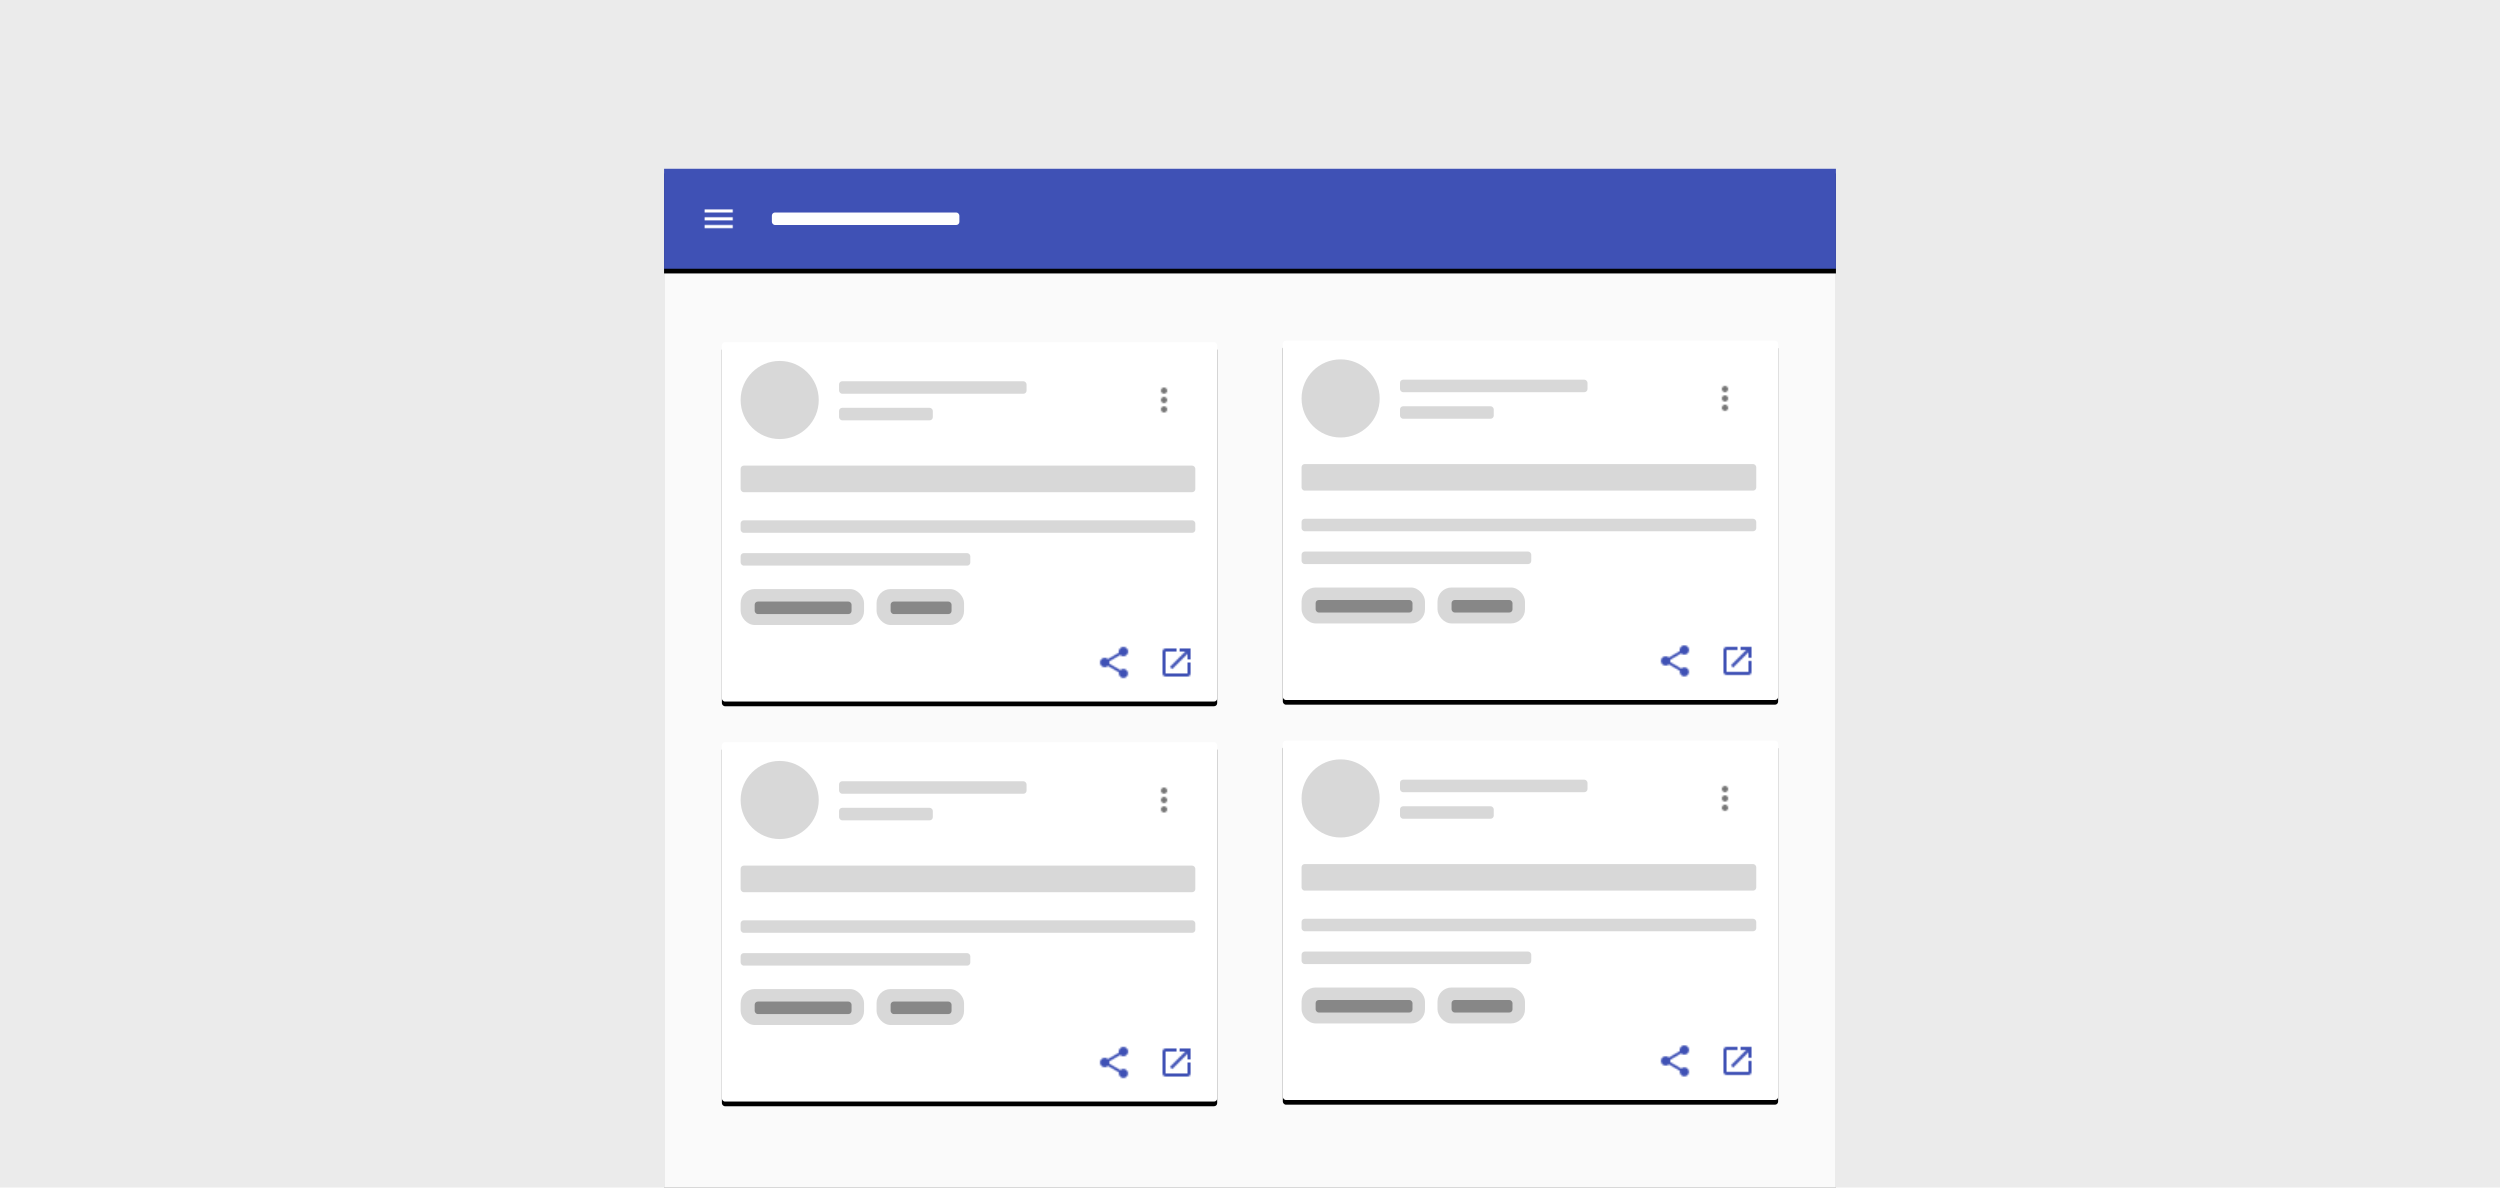 <svg xmlns="http://www.w3.org/2000/svg" xmlns:xlink="http://www.w3.org/1999/xlink" width="1600" height="760" viewBox="0 0 1600 760">
  <defs>
    <rect id="articles-b" width="750" height="652" x="425" y="108"/>
    <filter id="articles-a" width="104.7%" height="105.5%" x="-2.3%" y="-2.1%" filterUnits="objectBoundingBox">
      <feOffset dy="2" in="SourceAlpha" result="shadowOffsetOuter1"/>
      <feGaussianBlur in="shadowOffsetOuter1" result="shadowBlurOuter1" stdDeviation="4"/>
      <feColorMatrix in="shadowBlurOuter1" result="shadowMatrixOuter1" values="0 0 0 0 0   0 0 0 0 0   0 0 0 0 0  0 0 0 0.16 0"/>
      <feOffset dy="2" in="SourceAlpha" result="shadowOffsetOuter2"/>
      <feGaussianBlur in="shadowOffsetOuter2" result="shadowBlurOuter2" stdDeviation="3"/>
      <feColorMatrix in="shadowBlurOuter2" result="shadowMatrixOuter2" values="0 0 0 0 0   0 0 0 0 0   0 0 0 0 0  0 0 0 0.16 0"/>
      <feOffset dy="5" in="SourceAlpha" result="shadowOffsetOuter3"/>
      <feGaussianBlur in="shadowOffsetOuter3" result="shadowBlurOuter3" stdDeviation="5"/>
      <feColorMatrix in="shadowBlurOuter3" result="shadowMatrixOuter3" values="0 0 0 0 0   0 0 0 0 0   0 0 0 0 0  0 0 0 0.16 0"/>
      <feMerge>
        <feMergeNode in="shadowMatrixOuter1"/>
        <feMergeNode in="shadowMatrixOuter2"/>
        <feMergeNode in="shadowMatrixOuter3"/>
      </feMerge>
    </filter>
    <rect id="articles-d" width="750" height="64"/>
    <filter id="articles-c" width="101.3%" height="115.6%" x="-.7%" y="-6.2%" filterUnits="objectBoundingBox">
      <feOffset dy="1" in="SourceAlpha" result="shadowOffsetOuter1"/>
      <feGaussianBlur in="shadowOffsetOuter1" result="shadowBlurOuter1" stdDeviation="1.5"/>
      <feColorMatrix in="shadowBlurOuter1" result="shadowMatrixOuter1" values="0 0 0 0 0   0 0 0 0 0   0 0 0 0 0  0 0 0 0.16 0"/>
      <feOffset dy="2" in="SourceAlpha" result="shadowOffsetOuter2"/>
      <feGaussianBlur in="shadowOffsetOuter2" result="shadowBlurOuter2" stdDeviation="1"/>
      <feColorMatrix in="shadowBlurOuter2" result="shadowMatrixOuter2" values="0 0 0 0 0   0 0 0 0 0   0 0 0 0 0  0 0 0 0.16 0"/>
      <feOffset in="SourceAlpha" result="shadowOffsetOuter3"/>
      <feGaussianBlur in="shadowOffsetOuter3" result="shadowBlurOuter3" stdDeviation="1"/>
      <feColorMatrix in="shadowBlurOuter3" result="shadowMatrixOuter3" values="0 0 0 0 0   0 0 0 0 0   0 0 0 0 0  0 0 0 0.16 0"/>
      <feMerge>
        <feMergeNode in="shadowMatrixOuter1"/>
        <feMergeNode in="shadowMatrixOuter2"/>
        <feMergeNode in="shadowMatrixOuter3"/>
      </feMerge>
    </filter>
    <path id="articles-e" d="M3,18 L21,18 L21,16 L3,16 L3,18 Z M3,13 L21,13 L21,11 L3,11 L3,13 Z M3,6 L3,8 L21,8 L21,6 L3,6 Z"/>
    <rect id="articles-h" width="317" height="230" rx="2"/>
    <filter id="articles-g" width="103.2%" height="104.3%" x="-1.6%" y="-1.7%" filterUnits="objectBoundingBox">
      <feOffset dy="1" in="SourceAlpha" result="shadowOffsetOuter1"/>
      <feGaussianBlur in="shadowOffsetOuter1" result="shadowBlurOuter1" stdDeviation="1.5"/>
      <feColorMatrix in="shadowBlurOuter1" result="shadowMatrixOuter1" values="0 0 0 0 0   0 0 0 0 0   0 0 0 0 0  0 0 0 0.16 0"/>
      <feOffset dy="2" in="SourceAlpha" result="shadowOffsetOuter2"/>
      <feGaussianBlur in="shadowOffsetOuter2" result="shadowBlurOuter2" stdDeviation="1"/>
      <feColorMatrix in="shadowBlurOuter2" result="shadowMatrixOuter2" values="0 0 0 0 0   0 0 0 0 0   0 0 0 0 0  0 0 0 0.16 0"/>
      <feOffset in="SourceAlpha" result="shadowOffsetOuter3"/>
      <feGaussianBlur in="shadowOffsetOuter3" result="shadowBlurOuter3" stdDeviation="1"/>
      <feColorMatrix in="shadowBlurOuter3" result="shadowMatrixOuter3" values="0 0 0 0 0   0 0 0 0 0   0 0 0 0 0  0 0 0 0.16 0"/>
      <feMerge>
        <feMergeNode in="shadowMatrixOuter1"/>
        <feMergeNode in="shadowMatrixOuter2"/>
        <feMergeNode in="shadowMatrixOuter3"/>
      </feMerge>
    </filter>
    <path id="articles-i" d="M18,16.08 C17.24,16.08 16.56,16.38 16.04,16.85 L8.91,12.7 C8.96,12.47 9,12.24 9,12 C9,11.76 8.96,11.53 8.91,11.3 L15.96,7.19 C16.5,7.69 17.21,8 18,8 C19.66,8 21,6.66 21,5 C21,3.34 19.66,2 18,2 C16.34,2 15,3.34 15,5 C15,5.24 15.04,5.47 15.09,5.7 L8.04,9.81 C7.5,9.31 6.79,9 6,9 C4.34,9 3,10.34 3,12 C3,13.66 4.34,15 6,15 C6.79,15 7.5,14.69 8.04,14.19 L15.16,18.35 C15.11,18.56 15.08,18.78 15.08,19 C15.08,20.61 16.39,21.92 18,21.92 C19.61,21.92 20.92,20.61 20.92,19 C20.92,17.39 19.61,16.08 18,16.08 Z"/>
    <path id="articles-k" d="M19,19 L5,19 L5,5 L12,5 L12,3 L5,3 C3.89,3 3,3.9 3,5 L3,19 C3,20.1 3.89,21 5,21 L19,21 C20.1,21 21,20.1 21,19 L21,12 L19,12 L19,19 Z M14,3 L14,5 L17.59,5 L7.76,14.83 L9.17,16.24 L19,6.41 L19,10 L21,10 L21,3 L14,3 Z"/>
    <path id="articles-m" d="M12,8 C13.1,8 14,7.1 14,6 C14,4.9 13.1,4 12,4 C10.9,4 10,4.9 10,6 C10,7.1 10.9,8 12,8 Z M12,10 C10.9,10 10,10.9 10,12 C10,13.1 10.9,14 12,14 C13.1,14 14,13.1 14,12 C14,10.9 13.1,10 12,10 Z M12,16 C10.9,16 10,16.9 10,18 C10,19.1 10.9,20 12,20 C13.1,20 14,19.1 14,18 C14,16.9 13.1,16 12,16 Z"/>
    <rect id="articles-p" width="317" height="230" rx="2"/>
    <filter id="articles-o" width="103.2%" height="104.3%" x="-1.6%" y="-1.7%" filterUnits="objectBoundingBox">
      <feOffset dy="1" in="SourceAlpha" result="shadowOffsetOuter1"/>
      <feGaussianBlur in="shadowOffsetOuter1" result="shadowBlurOuter1" stdDeviation="1.5"/>
      <feColorMatrix in="shadowBlurOuter1" result="shadowMatrixOuter1" values="0 0 0 0 0   0 0 0 0 0   0 0 0 0 0  0 0 0 0.16 0"/>
      <feOffset dy="2" in="SourceAlpha" result="shadowOffsetOuter2"/>
      <feGaussianBlur in="shadowOffsetOuter2" result="shadowBlurOuter2" stdDeviation="1"/>
      <feColorMatrix in="shadowBlurOuter2" result="shadowMatrixOuter2" values="0 0 0 0 0   0 0 0 0 0   0 0 0 0 0  0 0 0 0.16 0"/>
      <feOffset in="SourceAlpha" result="shadowOffsetOuter3"/>
      <feGaussianBlur in="shadowOffsetOuter3" result="shadowBlurOuter3" stdDeviation="1"/>
      <feColorMatrix in="shadowBlurOuter3" result="shadowMatrixOuter3" values="0 0 0 0 0   0 0 0 0 0   0 0 0 0 0  0 0 0 0.16 0"/>
      <feMerge>
        <feMergeNode in="shadowMatrixOuter1"/>
        <feMergeNode in="shadowMatrixOuter2"/>
        <feMergeNode in="shadowMatrixOuter3"/>
      </feMerge>
    </filter>
    <path id="articles-q" d="M18,16.08 C17.24,16.08 16.56,16.38 16.04,16.85 L8.91,12.7 C8.96,12.47 9,12.24 9,12 C9,11.76 8.96,11.53 8.91,11.3 L15.96,7.19 C16.5,7.69 17.21,8 18,8 C19.66,8 21,6.66 21,5 C21,3.34 19.66,2 18,2 C16.34,2 15,3.34 15,5 C15,5.24 15.04,5.47 15.09,5.7 L8.04,9.81 C7.5,9.31 6.79,9 6,9 C4.34,9 3,10.34 3,12 C3,13.66 4.34,15 6,15 C6.79,15 7.5,14.69 8.04,14.19 L15.16,18.35 C15.11,18.56 15.08,18.78 15.08,19 C15.08,20.61 16.39,21.92 18,21.92 C19.61,21.92 20.92,20.61 20.92,19 C20.92,17.39 19.61,16.08 18,16.08 Z"/>
    <path id="articles-s" d="M19,19 L5,19 L5,5 L12,5 L12,3 L5,3 C3.89,3 3,3.9 3,5 L3,19 C3,20.1 3.89,21 5,21 L19,21 C20.1,21 21,20.1 21,19 L21,12 L19,12 L19,19 Z M14,3 L14,5 L17.59,5 L7.76,14.83 L9.17,16.24 L19,6.41 L19,10 L21,10 L21,3 L14,3 Z"/>
    <path id="articles-u" d="M12,8 C13.1,8 14,7.1 14,6 C14,4.9 13.1,4 12,4 C10.9,4 10,4.9 10,6 C10,7.1 10.9,8 12,8 Z M12,10 C10.9,10 10,10.9 10,12 C10,13.1 10.9,14 12,14 C13.1,14 14,13.1 14,12 C14,10.9 13.1,10 12,10 Z M12,16 C10.9,16 10,16.9 10,18 C10,19.1 10.9,20 12,20 C13.1,20 14,19.1 14,18 C14,16.9 13.1,16 12,16 Z"/>
    <rect id="articles-x" width="317" height="230" rx="2"/>
    <filter id="articles-w" width="103.2%" height="104.3%" x="-1.6%" y="-1.7%" filterUnits="objectBoundingBox">
      <feOffset dy="1" in="SourceAlpha" result="shadowOffsetOuter1"/>
      <feGaussianBlur in="shadowOffsetOuter1" result="shadowBlurOuter1" stdDeviation="1.5"/>
      <feColorMatrix in="shadowBlurOuter1" result="shadowMatrixOuter1" values="0 0 0 0 0   0 0 0 0 0   0 0 0 0 0  0 0 0 0.16 0"/>
      <feOffset dy="2" in="SourceAlpha" result="shadowOffsetOuter2"/>
      <feGaussianBlur in="shadowOffsetOuter2" result="shadowBlurOuter2" stdDeviation="1"/>
      <feColorMatrix in="shadowBlurOuter2" result="shadowMatrixOuter2" values="0 0 0 0 0   0 0 0 0 0   0 0 0 0 0  0 0 0 0.16 0"/>
      <feOffset in="SourceAlpha" result="shadowOffsetOuter3"/>
      <feGaussianBlur in="shadowOffsetOuter3" result="shadowBlurOuter3" stdDeviation="1"/>
      <feColorMatrix in="shadowBlurOuter3" result="shadowMatrixOuter3" values="0 0 0 0 0   0 0 0 0 0   0 0 0 0 0  0 0 0 0.16 0"/>
      <feMerge>
        <feMergeNode in="shadowMatrixOuter1"/>
        <feMergeNode in="shadowMatrixOuter2"/>
        <feMergeNode in="shadowMatrixOuter3"/>
      </feMerge>
    </filter>
    <path id="articles-y" d="M18,16.08 C17.24,16.08 16.56,16.38 16.04,16.85 L8.91,12.7 C8.96,12.47 9,12.24 9,12 C9,11.76 8.96,11.53 8.91,11.3 L15.96,7.19 C16.5,7.69 17.21,8 18,8 C19.66,8 21,6.66 21,5 C21,3.34 19.66,2 18,2 C16.34,2 15,3.34 15,5 C15,5.24 15.04,5.47 15.09,5.7 L8.04,9.81 C7.5,9.31 6.79,9 6,9 C4.34,9 3,10.34 3,12 C3,13.66 4.34,15 6,15 C6.79,15 7.5,14.69 8.04,14.19 L15.16,18.35 C15.11,18.56 15.08,18.78 15.08,19 C15.08,20.61 16.39,21.92 18,21.92 C19.61,21.92 20.92,20.61 20.92,19 C20.92,17.39 19.61,16.08 18,16.08 Z"/>
    <path id="articles-A" d="M19,19 L5,19 L5,5 L12,5 L12,3 L5,3 C3.89,3 3,3.9 3,5 L3,19 C3,20.1 3.89,21 5,21 L19,21 C20.1,21 21,20.1 21,19 L21,12 L19,12 L19,19 Z M14,3 L14,5 L17.59,5 L7.76,14.83 L9.17,16.24 L19,6.41 L19,10 L21,10 L21,3 L14,3 Z"/>
    <path id="articles-C" d="M12,8 C13.1,8 14,7.1 14,6 C14,4.9 13.1,4 12,4 C10.9,4 10,4.9 10,6 C10,7.1 10.9,8 12,8 Z M12,10 C10.9,10 10,10.9 10,12 C10,13.1 10.9,14 12,14 C13.1,14 14,13.1 14,12 C14,10.9 13.1,10 12,10 Z M12,16 C10.9,16 10,16.9 10,18 C10,19.1 10.9,20 12,20 C13.1,20 14,19.1 14,18 C14,16.9 13.1,16 12,16 Z"/>
    <rect id="articles-F" width="317" height="230" rx="2"/>
    <filter id="articles-E" width="103.2%" height="104.3%" x="-1.6%" y="-1.7%" filterUnits="objectBoundingBox">
      <feOffset dy="1" in="SourceAlpha" result="shadowOffsetOuter1"/>
      <feGaussianBlur in="shadowOffsetOuter1" result="shadowBlurOuter1" stdDeviation="1.5"/>
      <feColorMatrix in="shadowBlurOuter1" result="shadowMatrixOuter1" values="0 0 0 0 0   0 0 0 0 0   0 0 0 0 0  0 0 0 0.16 0"/>
      <feOffset dy="2" in="SourceAlpha" result="shadowOffsetOuter2"/>
      <feGaussianBlur in="shadowOffsetOuter2" result="shadowBlurOuter2" stdDeviation="1"/>
      <feColorMatrix in="shadowBlurOuter2" result="shadowMatrixOuter2" values="0 0 0 0 0   0 0 0 0 0   0 0 0 0 0  0 0 0 0.16 0"/>
      <feOffset in="SourceAlpha" result="shadowOffsetOuter3"/>
      <feGaussianBlur in="shadowOffsetOuter3" result="shadowBlurOuter3" stdDeviation="1"/>
      <feColorMatrix in="shadowBlurOuter3" result="shadowMatrixOuter3" values="0 0 0 0 0   0 0 0 0 0   0 0 0 0 0  0 0 0 0.16 0"/>
      <feMerge>
        <feMergeNode in="shadowMatrixOuter1"/>
        <feMergeNode in="shadowMatrixOuter2"/>
        <feMergeNode in="shadowMatrixOuter3"/>
      </feMerge>
    </filter>
    <path id="articles-G" d="M18,16.08 C17.24,16.08 16.56,16.38 16.04,16.85 L8.91,12.7 C8.96,12.47 9,12.24 9,12 C9,11.76 8.96,11.53 8.91,11.3 L15.96,7.19 C16.5,7.69 17.21,8 18,8 C19.66,8 21,6.66 21,5 C21,3.34 19.66,2 18,2 C16.34,2 15,3.34 15,5 C15,5.24 15.04,5.47 15.09,5.7 L8.04,9.81 C7.5,9.31 6.79,9 6,9 C4.34,9 3,10.34 3,12 C3,13.66 4.34,15 6,15 C6.79,15 7.5,14.69 8.04,14.19 L15.16,18.35 C15.11,18.56 15.08,18.78 15.08,19 C15.08,20.61 16.39,21.92 18,21.92 C19.61,21.92 20.92,20.61 20.92,19 C20.92,17.39 19.61,16.08 18,16.08 Z"/>
    <path id="articles-I" d="M19,19 L5,19 L5,5 L12,5 L12,3 L5,3 C3.89,3 3,3.9 3,5 L3,19 C3,20.1 3.89,21 5,21 L19,21 C20.1,21 21,20.1 21,19 L21,12 L19,12 L19,19 Z M14,3 L14,5 L17.59,5 L7.76,14.83 L9.17,16.24 L19,6.41 L19,10 L21,10 L21,3 L14,3 Z"/>
    <path id="articles-K" d="M12,8 C13.1,8 14,7.1 14,6 C14,4.9 13.1,4 12,4 C10.9,4 10,4.9 10,6 C10,7.1 10.9,8 12,8 Z M12,10 C10.9,10 10,10.9 10,12 C10,13.1 10.9,14 12,14 C13.1,14 14,13.1 14,12 C14,10.9 13.1,10 12,10 Z M12,16 C10.9,16 10,16.9 10,18 C10,19.1 10.9,20 12,20 C13.1,20 14,19.1 14,18 C14,16.9 13.1,16 12,16 Z"/>
  </defs>
  <g fill="none" fill-rule="evenodd">
    <rect width="1600" height="760" fill="#EBEBEB"/>
    <use fill="#000" filter="url(#articles-a)" xlink:href="#articles-b"/>
    <use fill="#FAFAFA" xlink:href="#articles-b"/>
    <g transform="translate(425 108)">
      <use fill="#000" filter="url(#articles-c)" xlink:href="#articles-d"/>
      <use fill="#3F51B5" xlink:href="#articles-d"/>
      <rect width="120" height="8" x="69" y="28" fill="#FEFEFE" rx="2"/>
      <g transform="translate(23 20)">
        <mask id="articles-f" fill="#fff">
          <use xlink:href="#articles-e"/>
        </mask>
        <g fill="#FFF" mask="url(#articles-f)">
          <rect width="24" height="24"/>
        </g>
      </g>
    </g>
    <g transform="translate(462 219)">
      <use fill="#000" filter="url(#articles-g)" xlink:href="#articles-h"/>
      <use fill="#FFF" xlink:href="#articles-h"/>
      <circle cx="37" cy="37" r="25" fill="#D8D8D8"/>
      <rect width="120" height="8" x="75" y="25" fill="#D8D8D8" rx="2"/>
      <rect width="291" height="17" x="12" y="79" fill="#D8D8D8" rx="2"/>
      <rect width="291" height="8" x="12" y="114" fill="#D8D8D8" rx="2"/>
      <rect width="147" height="8" x="12" y="135" fill="#D8D8D8" rx="2"/>
      <rect width="60" height="8" x="75" y="42" fill="#D8D8D8" rx="2"/>
      <g transform="translate(12 158)">
        <rect width="79" height="23" fill="#D8D8D8" rx="9"/>
        <rect width="62" height="8" x="9" y="8" fill="#878787" rx="2"/>
      </g>
      <g transform="translate(231 185)">
        <rect width="40" height="40"/>
        <g transform="translate(8 8)">
          <mask id="articles-j" fill="#fff">
            <use xlink:href="#articles-i"/>
          </mask>
          <g fill="#3F51B5" mask="url(#articles-j)">
            <rect width="24" height="24"/>
          </g>
        </g>
      </g>
      <g transform="translate(271 185)">
        <rect width="40" height="40"/>
        <g transform="translate(8 8)">
          <mask id="articles-l" fill="#fff">
            <use xlink:href="#articles-k"/>
          </mask>
          <g fill="#3F51B5" mask="url(#articles-l)">
            <rect width="24" height="24"/>
          </g>
        </g>
      </g>
      <g transform="translate(263 17)">
        <rect width="40" height="40"/>
        <g transform="translate(8 8)">
          <mask id="articles-n" fill="#fff">
            <use xlink:href="#articles-m"/>
          </mask>
          <g fill="#000" fill-opacity=".54" mask="url(#articles-n)">
            <rect width="24" height="24"/>
          </g>
        </g>
      </g>
      <g transform="translate(99 158)">
        <rect width="56" height="23" fill="#D8D8D8" rx="9"/>
        <rect width="39" height="8" x="9" y="8" fill="#878787" rx="2"/>
      </g>
    </g>
    <g transform="translate(821 218)">
      <use fill="#000" filter="url(#articles-o)" xlink:href="#articles-p"/>
      <use fill="#FFF" xlink:href="#articles-p"/>
      <circle cx="37" cy="37" r="25" fill="#D8D8D8"/>
      <rect width="120" height="8" x="75" y="25" fill="#D8D8D8" rx="2"/>
      <rect width="291" height="17" x="12" y="79" fill="#D8D8D8" rx="2"/>
      <rect width="291" height="8" x="12" y="114" fill="#D8D8D8" rx="2"/>
      <rect width="147" height="8" x="12" y="135" fill="#D8D8D8" rx="2"/>
      <rect width="60" height="8" x="75" y="42" fill="#D8D8D8" rx="2"/>
      <g transform="translate(12 158)">
        <rect width="79" height="23" fill="#D8D8D8" rx="9"/>
        <rect width="62" height="8" x="9" y="8" fill="#878787" rx="2"/>
      </g>
      <g transform="translate(231 185)">
        <rect width="40" height="40"/>
        <g transform="translate(8 8)">
          <mask id="articles-r" fill="#fff">
            <use xlink:href="#articles-q"/>
          </mask>
          <g fill="#3F51B5" mask="url(#articles-r)">
            <rect width="24" height="24"/>
          </g>
        </g>
      </g>
      <g transform="translate(271 185)">
        <rect width="40" height="40"/>
        <g transform="translate(8 8)">
          <mask id="articles-t" fill="#fff">
            <use xlink:href="#articles-s"/>
          </mask>
          <g fill="#3F51B5" mask="url(#articles-t)">
            <rect width="24" height="24"/>
          </g>
        </g>
      </g>
      <g transform="translate(263 17)">
        <rect width="40" height="40"/>
        <g transform="translate(8 8)">
          <mask id="articles-v" fill="#fff">
            <use xlink:href="#articles-u"/>
          </mask>
          <g fill="#000" fill-opacity=".54" mask="url(#articles-v)">
            <rect width="24" height="24"/>
          </g>
        </g>
      </g>
      <g transform="translate(99 158)">
        <rect width="56" height="23" fill="#D8D8D8" rx="9"/>
        <rect width="39" height="8" x="9" y="8" fill="#878787" rx="2"/>
      </g>
    </g>
    <g transform="translate(462 475)">
      <use fill="#000" filter="url(#articles-w)" xlink:href="#articles-x"/>
      <use fill="#FFF" xlink:href="#articles-x"/>
      <circle cx="37" cy="37" r="25" fill="#D8D8D8"/>
      <rect width="120" height="8" x="75" y="25" fill="#D8D8D8" rx="2"/>
      <rect width="291" height="17" x="12" y="79" fill="#D8D8D8" rx="2"/>
      <rect width="291" height="8" x="12" y="114" fill="#D8D8D8" rx="2"/>
      <rect width="147" height="8" x="12" y="135" fill="#D8D8D8" rx="2"/>
      <rect width="60" height="8" x="75" y="42" fill="#D8D8D8" rx="2"/>
      <g transform="translate(12 158)">
        <rect width="79" height="23" fill="#D8D8D8" rx="9"/>
        <rect width="62" height="8" x="9" y="8" fill="#878787" rx="2"/>
      </g>
      <g transform="translate(231 185)">
        <rect width="40" height="40"/>
        <g transform="translate(8 8)">
          <mask id="articles-z" fill="#fff">
            <use xlink:href="#articles-y"/>
          </mask>
          <g fill="#3F51B5" mask="url(#articles-z)">
            <rect width="24" height="24"/>
          </g>
        </g>
      </g>
      <g transform="translate(271 185)">
        <rect width="40" height="40"/>
        <g transform="translate(8 8)">
          <mask id="articles-B" fill="#fff">
            <use xlink:href="#articles-A"/>
          </mask>
          <g fill="#3F51B5" mask="url(#articles-B)">
            <rect width="24" height="24"/>
          </g>
        </g>
      </g>
      <g transform="translate(263 17)">
        <rect width="40" height="40"/>
        <g transform="translate(8 8)">
          <mask id="articles-D" fill="#fff">
            <use xlink:href="#articles-C"/>
          </mask>
          <g fill="#000" fill-opacity=".54" mask="url(#articles-D)">
            <rect width="24" height="24"/>
          </g>
        </g>
      </g>
      <g transform="translate(99 158)">
        <rect width="56" height="23" fill="#D8D8D8" rx="9"/>
        <rect width="39" height="8" x="9" y="8" fill="#878787" rx="2"/>
      </g>
    </g>
    <g transform="translate(821 474)">
      <use fill="#000" filter="url(#articles-E)" xlink:href="#articles-F"/>
      <use fill="#FFF" xlink:href="#articles-F"/>
      <circle cx="37" cy="37" r="25" fill="#D8D8D8"/>
      <rect width="120" height="8" x="75" y="25" fill="#D8D8D8" rx="2"/>
      <rect width="291" height="17" x="12" y="79" fill="#D8D8D8" rx="2"/>
      <rect width="291" height="8" x="12" y="114" fill="#D8D8D8" rx="2"/>
      <rect width="147" height="8" x="12" y="135" fill="#D8D8D8" rx="2"/>
      <rect width="60" height="8" x="75" y="42" fill="#D8D8D8" rx="2"/>
      <g transform="translate(12 158)">
        <rect width="79" height="23" fill="#D8D8D8" rx="9"/>
        <rect width="62" height="8" x="9" y="8" fill="#878787" rx="2"/>
      </g>
      <g transform="translate(231 185)">
        <rect width="40" height="40"/>
        <g transform="translate(8 8)">
          <mask id="articles-H" fill="#fff">
            <use xlink:href="#articles-G"/>
          </mask>
          <g fill="#3F51B5" mask="url(#articles-H)">
            <rect width="24" height="24"/>
          </g>
        </g>
      </g>
      <g transform="translate(271 185)">
        <rect width="40" height="40"/>
        <g transform="translate(8 8)">
          <mask id="articles-J" fill="#fff">
            <use xlink:href="#articles-I"/>
          </mask>
          <g fill="#3F51B5" mask="url(#articles-J)">
            <rect width="24" height="24"/>
          </g>
        </g>
      </g>
      <g transform="translate(263 17)">
        <rect width="40" height="40"/>
        <g transform="translate(8 8)">
          <mask id="articles-L" fill="#fff">
            <use xlink:href="#articles-K"/>
          </mask>
          <g fill="#000" fill-opacity=".54" mask="url(#articles-L)">
            <rect width="24" height="24"/>
          </g>
        </g>
      </g>
      <g transform="translate(99 158)">
        <rect width="56" height="23" fill="#D8D8D8" rx="9"/>
        <rect width="39" height="8" x="9" y="8" fill="#878787" rx="2"/>
      </g>
    </g>
  </g>
</svg>
